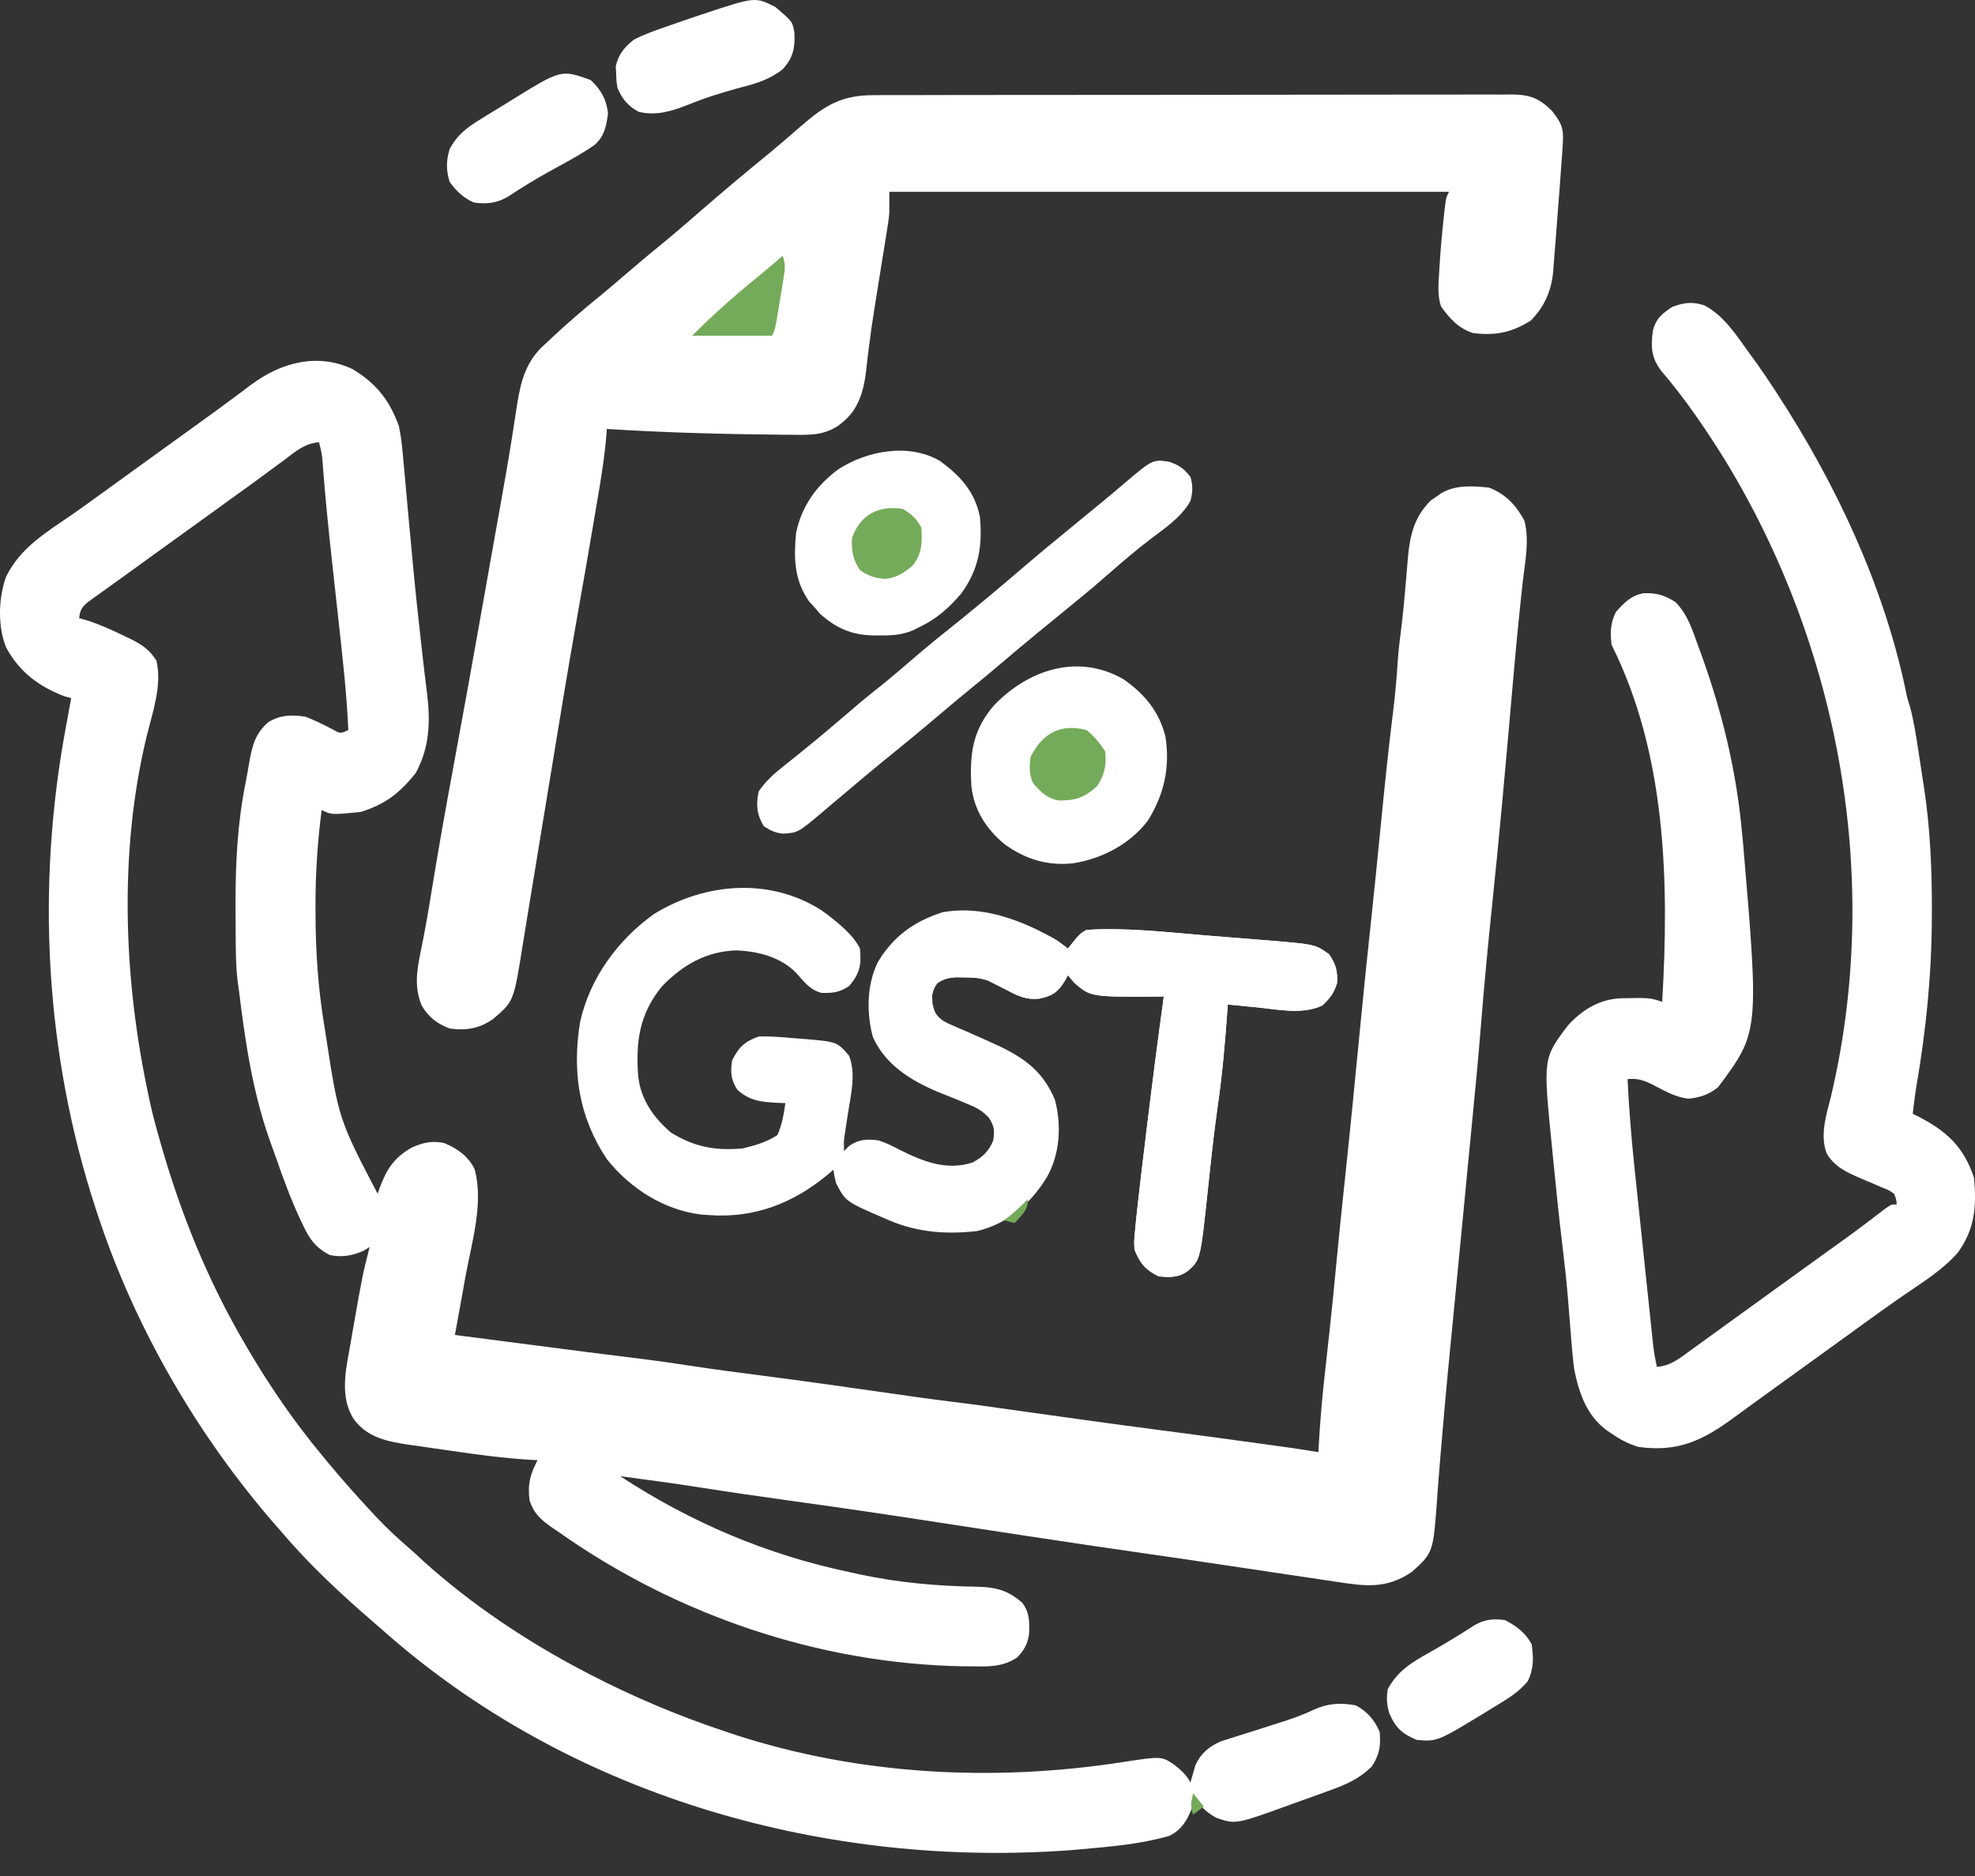 <svg width="60" height="57" viewBox="0 0 60 57" fill="none" xmlns="http://www.w3.org/2000/svg">
<rect x="0" y="0" width="60" height="57" fill="#333333" stroke="none"/>
<path d="M10.713 11.216C11.438 11.657 11.834 12.16 12.12 12.952C12.193 13.3 12.226 13.646 12.255 14C12.264 14.098 12.273 14.197 12.283 14.299C12.308 14.563 12.331 14.827 12.354 15.092C12.378 15.366 12.404 15.639 12.429 15.913C12.46 16.24 12.491 16.567 12.521 16.894C12.601 17.774 12.693 18.653 12.793 19.531C12.806 19.646 12.819 19.762 12.832 19.878C12.878 20.283 12.924 20.687 12.977 21.091C13.079 21.951 13.048 22.724 12.626 23.493C12.141 24.099 11.699 24.442 10.951 24.672C10.066 24.758 10.066 24.758 9.772 24.611C9.644 25.601 9.58 26.573 9.585 27.571C9.585 27.638 9.585 27.704 9.585 27.773C9.589 28.919 9.664 30.037 9.853 31.169C9.864 31.238 9.875 31.307 9.886 31.378C10.287 33.999 10.287 33.999 11.472 36.27C11.5 36.189 11.5 36.189 11.529 36.107C11.742 35.53 11.965 35.176 12.51 34.868C12.845 34.715 13.133 34.651 13.496 34.731C13.888 34.893 14.231 35.132 14.418 35.524C14.702 36.541 14.329 37.762 14.144 38.769C14.113 38.944 14.082 39.118 14.051 39.292C13.975 39.715 13.898 40.138 13.82 40.561C14.407 40.637 14.995 40.713 15.582 40.789C15.78 40.815 15.979 40.841 16.178 40.867C17.284 41.011 18.39 41.154 19.497 41.289C19.957 41.346 20.416 41.41 20.874 41.482C21.642 41.6 22.412 41.701 23.182 41.8C24.478 41.969 25.772 42.15 27.065 42.337C27.663 42.424 28.26 42.509 28.859 42.582C29.634 42.677 30.406 42.788 31.179 42.897C32.513 43.086 33.848 43.271 35.184 43.445C36.214 43.579 37.243 43.717 38.271 43.86C38.334 43.869 38.396 43.877 38.461 43.886C38.637 43.911 38.813 43.935 38.99 43.96C39.09 43.974 39.19 43.988 39.293 44.002C39.547 44.039 39.799 44.08 40.052 44.123C40.056 44.046 40.06 43.969 40.065 43.89C40.108 43.121 40.177 42.358 40.264 41.593C40.301 41.265 40.337 40.937 40.373 40.608C40.38 40.542 40.388 40.476 40.395 40.408C40.461 39.8 40.521 39.191 40.579 38.582C40.662 37.699 40.752 36.818 40.847 35.936C41.019 34.327 41.176 32.717 41.332 31.106C41.437 30.026 41.547 28.946 41.664 27.867C41.758 26.997 41.844 26.125 41.93 25.254C42.051 24.022 42.174 22.791 42.329 21.563C42.389 21.075 42.432 20.588 42.462 20.098C42.487 19.749 42.529 19.403 42.573 19.056C42.622 18.662 42.66 18.269 42.693 17.874C42.703 17.77 42.712 17.666 42.721 17.559C42.74 17.353 42.757 17.146 42.772 16.939C42.836 16.247 42.965 15.711 43.464 15.207C43.517 15.171 43.57 15.135 43.625 15.098C43.705 15.042 43.705 15.042 43.787 14.984C44.226 14.727 44.743 14.763 45.234 14.815C45.73 15.002 46.057 15.349 46.307 15.811C46.471 16.402 46.332 17.062 46.263 17.66C46.161 18.575 46.072 19.49 45.991 20.407C45.986 20.471 45.98 20.534 45.974 20.599C45.945 20.929 45.916 21.258 45.887 21.587C45.715 23.544 45.54 25.501 45.335 27.455C45.207 28.68 45.091 29.905 44.992 31.133C44.913 32.121 44.82 33.107 44.722 34.093C44.672 34.604 44.622 35.115 44.573 35.626C44.561 35.757 44.561 35.757 44.548 35.89C44.522 36.162 44.496 36.433 44.47 36.705C44.372 37.727 44.274 38.748 44.173 39.77C44.05 41.018 43.928 42.266 43.822 43.516C43.807 43.695 43.792 43.873 43.776 44.051C43.734 44.547 43.693 45.043 43.659 45.539C43.541 47.173 43.541 47.173 42.891 47.761C42.109 48.288 41.484 48.196 40.584 48.059C40.505 48.047 40.426 48.035 40.344 48.023C40.088 47.985 39.832 47.947 39.577 47.908C39.4 47.882 39.223 47.856 39.047 47.83C38.62 47.766 38.193 47.702 37.766 47.638C37.368 47.578 36.97 47.52 36.572 47.461C36.41 47.437 36.248 47.413 36.086 47.388C35.654 47.324 35.221 47.261 34.788 47.2C33.725 47.049 32.663 46.89 31.602 46.729C31.412 46.7 31.221 46.672 31.031 46.643C30.189 46.516 29.348 46.388 28.506 46.257C26.991 46.021 25.474 45.799 23.955 45.59C23.076 45.468 22.199 45.341 21.322 45.203C20.497 45.074 19.669 44.961 18.84 44.852C20.988 46.255 23.289 47.238 25.803 47.766C25.904 47.789 26.005 47.811 26.11 47.834C27.296 48.086 28.462 48.193 29.673 48.21C30.251 48.225 30.608 48.309 31.055 48.697C31.284 48.994 31.279 49.296 31.261 49.659C31.213 49.964 31.115 50.134 30.904 50.357C30.455 50.657 30.028 50.638 29.507 50.63C29.418 50.63 29.329 50.629 29.237 50.628C24.877 50.548 20.534 49.066 16.978 46.552C16.914 46.509 16.85 46.466 16.784 46.422C16.442 46.183 16.217 45.993 16.087 45.581C16.026 45.091 16.103 44.806 16.33 44.366C16.237 44.361 16.237 44.361 16.142 44.356C15.332 44.308 14.535 44.203 13.733 44.085C13.511 44.052 13.288 44.021 13.066 43.989C12.922 43.968 12.778 43.947 12.635 43.926C12.569 43.917 12.504 43.908 12.437 43.899C11.77 43.798 11.175 43.688 10.756 43.131C10.308 42.452 10.507 41.613 10.643 40.854C10.657 40.771 10.671 40.687 10.686 40.601C11.01 38.749 11.01 38.749 11.229 37.889C11.164 37.929 11.099 37.969 11.032 38.01C10.687 38.156 10.385 38.21 10.015 38.132C9.597 37.913 9.404 37.654 9.211 37.236C9.183 37.18 9.156 37.124 9.129 37.066C8.837 36.444 8.602 35.802 8.377 35.154C8.321 34.993 8.263 34.832 8.204 34.672C7.68 33.202 7.449 31.66 7.262 30.116C7.241 29.969 7.241 29.969 7.22 29.819C7.172 29.435 7.165 29.054 7.162 28.668C7.161 28.592 7.161 28.516 7.16 28.438C7.158 28.193 7.157 27.948 7.156 27.703C7.156 27.578 7.156 27.578 7.155 27.45C7.155 26.198 7.215 24.995 7.464 23.765C7.502 23.574 7.535 23.384 7.567 23.193C7.661 22.665 7.744 22.299 8.153 21.939C8.524 21.721 8.866 21.71 9.286 21.777C9.572 21.892 9.841 22.022 10.113 22.165C10.339 22.293 10.339 22.293 10.582 22.182C10.531 21.046 10.402 19.92 10.277 18.791C10.214 18.226 10.152 17.661 10.091 17.097C10.084 17.033 10.077 16.969 10.07 16.903C9.975 16.036 9.888 15.17 9.82 14.3C9.815 14.233 9.81 14.165 9.804 14.096C9.8 14.038 9.796 13.981 9.791 13.922C9.771 13.756 9.735 13.6 9.691 13.438C9.251 13.469 8.964 13.729 8.624 13.985C8.493 14.081 8.361 14.178 8.23 14.274C8.164 14.324 8.097 14.373 8.028 14.424C7.721 14.652 7.411 14.875 7.1 15.098C6.979 15.186 6.858 15.273 6.736 15.361C6.007 15.887 6.007 15.887 5.825 16.019C5.704 16.106 5.583 16.194 5.462 16.281C5.153 16.505 4.843 16.728 4.533 16.951C4.229 17.17 3.925 17.39 3.622 17.61C3.466 17.723 3.309 17.834 3.153 17.946C3.063 18.01 2.974 18.075 2.885 18.139C2.809 18.194 2.733 18.248 2.655 18.304C2.476 18.466 2.43 18.546 2.405 18.782C2.498 18.808 2.592 18.835 2.688 18.863C3.075 18.992 3.44 19.16 3.806 19.338C3.862 19.365 3.919 19.391 3.976 19.419C4.316 19.588 4.55 19.744 4.753 20.077C4.932 20.819 4.629 21.666 4.452 22.387C3.605 25.896 3.756 29.771 4.51 33.274C4.522 33.334 4.535 33.395 4.548 33.457C4.629 33.832 4.727 34.201 4.833 34.569C4.857 34.651 4.88 34.733 4.904 34.818C5.513 36.931 6.314 38.902 7.424 40.804C7.463 40.87 7.501 40.936 7.541 41.004C8.204 42.132 8.936 43.196 9.772 44.204C9.837 44.283 9.901 44.361 9.968 44.442C10.392 44.954 10.832 45.448 11.285 45.935C11.334 45.988 11.383 46.041 11.434 46.095C11.734 46.414 12.047 46.708 12.379 46.994C12.552 47.142 12.718 47.297 12.884 47.453C14.33 48.751 15.987 49.861 17.707 50.762C17.785 50.803 17.785 50.803 17.864 50.845C19.227 51.554 20.62 52.142 22.079 52.624C22.17 52.655 22.261 52.686 22.355 52.717C26.132 53.937 30.189 54.144 34.095 53.541C35.284 53.358 35.284 53.358 35.68 53.623C35.881 53.788 36.049 53.929 36.166 54.163C36.179 54.115 36.192 54.067 36.205 54.017C36.224 53.953 36.243 53.889 36.262 53.824C36.28 53.761 36.298 53.698 36.316 53.633C36.486 53.267 36.727 53.067 37.093 52.907C37.199 52.872 37.306 52.838 37.412 52.806C37.498 52.778 37.498 52.778 37.585 52.75C37.766 52.692 37.948 52.635 38.129 52.579C38.368 52.503 38.606 52.427 38.844 52.351C38.901 52.333 38.958 52.314 39.017 52.296C39.322 52.197 39.614 52.088 39.904 51.952C40.328 51.753 40.725 51.729 41.186 51.815C41.538 52.004 41.76 52.256 41.914 52.624C41.954 53.049 41.905 53.319 41.672 53.677C41.287 54.05 40.897 54.221 40.396 54.4C40.322 54.428 40.247 54.455 40.17 54.483C39.943 54.566 39.714 54.648 39.486 54.729C39.417 54.754 39.349 54.779 39.279 54.804C37.546 55.433 37.546 55.433 36.967 55.239C36.689 55.094 36.49 54.915 36.328 54.648C36.31 54.696 36.292 54.744 36.274 54.794C36.106 55.213 35.946 55.583 35.518 55.782C34.655 56.032 33.739 56.107 32.847 56.187C32.746 56.196 32.646 56.205 32.542 56.214C25.173 56.76 17.552 54.643 11.899 49.77C11.784 49.669 11.668 49.568 11.553 49.467C11.496 49.417 11.438 49.368 11.379 49.317C10.381 48.456 9.412 47.558 8.558 46.552C8.494 46.479 8.43 46.407 8.365 46.332C6 43.616 4.1 40.342 2.971 36.917C2.938 36.816 2.938 36.816 2.904 36.714C1.368 32.014 1.095 26.954 2 22.101C2.03 21.934 2.061 21.767 2.091 21.6C2.114 21.47 2.138 21.34 2.162 21.211C2.098 21.194 2.035 21.177 1.969 21.16C1.178 20.86 0.596 20.422 0.188 19.677C-0.075 19.032 -0.049 18.177 0.183 17.527C0.607 16.658 1.361 16.203 2.135 15.673C2.443 15.461 2.745 15.242 3.047 15.022C3.169 14.934 3.292 14.845 3.414 14.757C3.474 14.713 3.535 14.669 3.597 14.624C3.901 14.403 4.205 14.184 4.51 13.964C4.631 13.877 4.753 13.789 4.874 13.701C5.117 13.526 5.36 13.351 5.603 13.175C5.663 13.132 5.723 13.088 5.785 13.043C5.906 12.956 6.027 12.869 6.148 12.782C6.461 12.556 6.773 12.328 7.083 12.097C7.179 12.026 7.179 12.026 7.277 11.953C7.398 11.864 7.518 11.773 7.638 11.682C8.546 11.012 9.643 10.712 10.713 11.216Z" fill="white"/>
<path d="M26.557 2.891C26.685 2.891 26.685 2.891 26.815 2.89C27.1 2.889 27.385 2.889 27.67 2.89C27.875 2.889 28.079 2.888 28.283 2.888C28.781 2.887 29.278 2.886 29.776 2.886C30.18 2.886 30.584 2.886 30.989 2.885C32.135 2.884 33.282 2.883 34.428 2.883C34.49 2.883 34.552 2.883 34.616 2.883C34.678 2.883 34.739 2.883 34.803 2.883C35.806 2.883 36.809 2.882 37.812 2.879C38.842 2.877 39.872 2.876 40.902 2.876C41.481 2.876 42.059 2.876 42.637 2.874C43.181 2.872 43.724 2.872 44.268 2.873C44.468 2.874 44.667 2.873 44.867 2.872C45.139 2.871 45.412 2.872 45.684 2.873C45.803 2.872 45.803 2.872 45.924 2.87C46.474 2.876 46.753 2.977 47.148 3.369C47.463 3.771 47.511 3.917 47.474 4.426C47.469 4.511 47.469 4.511 47.463 4.598C47.454 4.724 47.445 4.85 47.435 4.975C47.419 5.189 47.404 5.402 47.389 5.616C47.361 6.009 47.33 6.402 47.298 6.794C47.285 6.957 47.272 7.12 47.261 7.283C47.243 7.522 47.224 7.762 47.204 8.001C47.199 8.073 47.194 8.144 47.189 8.219C47.135 8.822 46.931 9.312 46.499 9.744C45.913 10.107 45.44 10.203 44.748 10.119C44.311 9.978 44.035 9.674 43.777 9.309C43.666 8.971 43.7 8.638 43.721 8.287C43.727 8.186 43.727 8.186 43.733 8.083C43.762 7.598 43.805 7.115 43.858 6.632C43.864 6.57 43.871 6.508 43.878 6.444C43.928 6.01 43.928 6.01 44.02 5.828C38.409 5.828 32.798 5.828 27.017 5.828C27.017 6.041 27.017 6.255 27.017 6.475C27.005 6.602 26.99 6.729 26.969 6.855C26.959 6.922 26.948 6.989 26.937 7.059C26.926 7.129 26.914 7.2 26.902 7.273C26.89 7.349 26.878 7.424 26.866 7.502C26.827 7.744 26.788 7.985 26.749 8.226C26.711 8.462 26.674 8.698 26.636 8.935C26.611 9.092 26.586 9.249 26.56 9.407C26.496 9.808 26.438 10.208 26.389 10.611C26.379 10.691 26.369 10.771 26.359 10.853C26.341 11.004 26.324 11.155 26.308 11.306C26.237 11.882 26.077 12.444 25.606 12.821C25.561 12.858 25.516 12.896 25.469 12.934C25.009 13.234 24.591 13.217 24.057 13.21C23.97 13.21 23.884 13.209 23.794 13.209C22.008 13.192 20.218 13.147 18.435 13.033C18.43 13.107 18.43 13.107 18.425 13.182C18.371 13.873 18.258 14.552 18.142 15.235C18.12 15.362 18.099 15.49 18.077 15.617C17.895 16.699 17.706 17.78 17.514 18.86C17.247 20.372 16.998 21.887 16.751 23.402C16.63 24.15 16.506 24.897 16.382 25.644C16.311 26.077 16.239 26.51 16.169 26.944C16.101 27.37 16.03 27.797 15.959 28.223C15.932 28.383 15.906 28.544 15.881 28.704C15.608 30.426 15.608 30.426 14.986 30.956C14.57 31.254 14.156 31.319 13.659 31.25C13.28 31.108 13.011 30.897 12.809 30.547C12.569 29.973 12.673 29.425 12.797 28.834C12.918 28.246 13.019 27.656 13.114 27.063C13.316 25.813 13.539 24.566 13.77 23.321C14.078 21.658 14.377 19.994 14.672 18.329C14.768 17.784 14.865 17.24 14.962 16.696C15.005 16.459 15.047 16.222 15.089 15.985C15.117 15.83 15.145 15.675 15.172 15.52C15.307 14.768 15.44 14.017 15.559 13.262C15.568 13.205 15.577 13.149 15.586 13.09C15.627 12.833 15.667 12.576 15.705 12.318C15.823 11.564 15.981 10.958 16.573 10.443C16.683 10.339 16.683 10.339 16.794 10.234C17.251 9.812 17.715 9.406 18.2 9.016C18.471 8.794 18.737 8.567 19.002 8.338C19.334 8.051 19.668 7.769 20.009 7.492C20.418 7.161 20.816 6.817 21.213 6.471C21.926 5.85 22.649 5.242 23.383 4.645C23.707 4.377 24.026 4.101 24.343 3.824C25.071 3.193 25.576 2.888 26.557 2.891Z" fill="white"/>
<path d="M51.779 9.279C52.389 9.596 52.774 10.223 53.169 10.766C53.229 10.848 53.289 10.93 53.351 11.015C53.539 11.279 53.72 11.547 53.898 11.819C53.936 11.877 53.974 11.935 54.013 11.995C55.777 14.713 57.207 17.749 57.885 20.931C57.941 21.209 57.941 21.209 58.024 21.47C58.139 21.892 58.203 22.317 58.27 22.749C58.284 22.839 58.298 22.93 58.312 23.022C58.353 23.282 58.392 23.542 58.431 23.801C58.446 23.897 58.446 23.897 58.461 23.994C58.641 25.206 58.691 26.414 58.69 27.637C58.69 27.7 58.689 27.764 58.689 27.829C58.686 29.575 58.519 31.262 58.223 32.983C58.176 33.268 58.141 33.554 58.108 33.841C58.194 33.884 58.194 33.884 58.282 33.927C59.148 34.373 59.66 34.853 59.97 35.784C60.048 36.641 60.005 37.328 59.484 38.051C59.008 38.604 58.347 38.997 57.751 39.411C57.383 39.667 57.019 39.928 56.655 40.191C56.595 40.235 56.535 40.279 56.472 40.324C56.35 40.412 56.227 40.501 56.105 40.59C55.801 40.81 55.497 41.029 55.193 41.249C54.762 41.56 54.332 41.871 53.901 42.182C53.718 42.314 53.535 42.446 53.353 42.578C53.13 42.738 52.909 42.9 52.689 43.062C51.737 43.764 50.98 44.133 49.768 43.961C49.463 43.867 49.219 43.74 48.959 43.556C48.912 43.525 48.865 43.494 48.816 43.462C48.199 43.006 47.975 42.336 47.825 41.613C47.777 41.24 47.745 40.866 47.717 40.49C47.694 40.183 47.668 39.876 47.643 39.569C47.638 39.507 47.633 39.446 47.628 39.383C47.585 38.87 47.529 38.359 47.466 37.849C47.361 36.973 47.27 36.096 47.185 35.218C47.17 35.068 47.155 34.917 47.14 34.767C46.88 32.156 46.88 32.156 47.631 31.159C48.064 30.683 48.578 30.366 49.227 30.332C50.119 30.314 50.119 30.314 50.497 30.44C50.709 26.809 50.626 22.926 48.959 19.591C48.913 19.217 48.923 18.936 49.09 18.595C49.334 18.319 49.552 18.092 49.926 18.025C50.307 18.008 50.579 18.083 50.902 18.296C51.27 18.667 51.411 19.131 51.585 19.612C51.617 19.699 51.649 19.786 51.682 19.876C52.323 21.644 52.761 23.463 52.926 25.34C52.935 25.429 52.944 25.519 52.953 25.611C53.443 31.359 53.443 31.359 52.197 33.031C51.926 33.256 51.638 33.35 51.291 33.383C50.92 33.337 50.607 33.167 50.28 32.994C49.988 32.841 49.776 32.752 49.445 32.788C49.489 33.699 49.562 34.604 49.659 35.511C49.687 35.775 49.714 36.039 49.742 36.302C49.811 36.962 49.88 37.623 49.95 38.282C49.989 38.65 50.028 39.017 50.066 39.385C50.093 39.643 50.121 39.902 50.148 40.161C50.158 40.254 50.167 40.347 50.177 40.442C50.186 40.527 50.195 40.612 50.205 40.7C50.212 40.773 50.22 40.847 50.228 40.922C50.254 41.128 50.292 41.329 50.335 41.532C50.759 41.496 51.031 41.27 51.362 41.026C51.422 40.983 51.483 40.94 51.545 40.895C51.672 40.803 51.798 40.711 51.925 40.619C52.109 40.485 52.294 40.351 52.479 40.218C52.783 39.999 53.087 39.78 53.39 39.56C53.633 39.384 53.877 39.208 54.12 39.032C54.242 38.945 54.362 38.858 54.483 38.77C54.793 38.547 55.102 38.323 55.412 38.1C55.538 38.01 55.664 37.919 55.79 37.828C55.85 37.785 55.911 37.741 55.973 37.697C56.416 37.377 56.851 37.05 57.283 36.716C57.46 36.594 57.46 36.594 57.622 36.594C57.609 36.437 57.609 36.437 57.541 36.27C57.38 36.16 57.38 36.16 57.175 36.081C57.101 36.048 57.026 36.015 56.949 35.981C56.792 35.914 56.634 35.848 56.477 35.782C56.067 35.6 55.732 35.443 55.496 35.05C55.281 34.491 55.484 33.875 55.623 33.32C57.179 26.753 55.897 19.693 52.392 13.955C51.805 13.016 51.176 12.091 50.453 11.25C50.164 10.858 50.15 10.536 50.211 10.068C50.296 9.69 50.49 9.527 50.806 9.324C51.155 9.194 51.42 9.156 51.779 9.279Z" fill="white"/>
<path d="M24.966 27.664C25.376 27.967 25.895 28.358 26.127 28.821C26.168 29.315 26.132 29.559 25.803 29.954C25.505 30.153 25.32 30.174 24.968 30.169C24.611 30.083 24.434 29.837 24.196 29.571C23.73 29.081 23.032 28.903 22.372 28.877C21.461 28.903 20.738 29.32 20.115 29.965C19.426 30.797 19.309 31.652 19.388 32.699C19.467 33.406 19.847 33.949 20.378 34.407C21.095 34.852 21.725 34.968 22.564 34.893C22.939 34.803 23.294 34.702 23.617 34.488C23.757 34.173 23.811 33.858 23.86 33.517C23.795 33.515 23.731 33.513 23.664 33.511C23.147 33.483 22.794 33.463 22.402 33.112C22.202 32.811 22.188 32.57 22.241 32.221C22.439 31.818 22.628 31.642 23.05 31.493C23.404 31.481 23.751 31.511 24.103 31.543C24.197 31.55 24.291 31.557 24.388 31.564C25.43 31.651 25.43 31.651 25.793 32.075C26.011 32.62 25.85 33.258 25.762 33.821C25.739 33.97 25.717 34.12 25.694 34.27C25.684 34.335 25.674 34.4 25.663 34.468C25.634 34.673 25.634 34.673 25.641 34.974C25.694 34.921 25.748 34.867 25.803 34.812C26.105 34.611 26.343 34.605 26.694 34.65C26.911 34.721 27.108 34.818 27.311 34.924C28.023 35.282 28.743 35.581 29.546 35.321C29.854 35.158 30.045 34.972 30.175 34.65C30.219 34.349 30.209 34.217 30.041 33.961C29.827 33.734 29.658 33.649 29.37 33.533C29.276 33.494 29.182 33.455 29.085 33.414C28.889 33.335 28.694 33.256 28.497 33.178C27.675 32.833 26.885 32.349 26.514 31.497C26.323 30.755 26.331 29.951 26.658 29.251C27.128 28.46 27.753 27.999 28.637 27.717C29.862 27.496 31.072 27.969 32.118 28.578C32.227 28.657 32.336 28.737 32.442 28.821C32.505 28.742 32.569 28.664 32.634 28.583C32.759 28.429 32.83 28.344 33.009 28.254C34.201 28.177 35.405 28.32 36.593 28.418C36.88 28.442 37.166 28.465 37.453 28.488C37.676 28.505 37.9 28.523 38.123 28.542C38.279 28.554 38.436 28.567 38.592 28.579C39.954 28.694 39.954 28.694 40.376 28.993C40.582 29.288 40.642 29.516 40.619 29.873C40.518 30.183 40.407 30.331 40.169 30.552C39.562 30.839 38.791 30.667 38.14 30.602C38.018 30.591 38.018 30.591 37.893 30.579C37.695 30.56 37.498 30.541 37.3 30.521C37.296 30.573 37.292 30.625 37.289 30.679C37.219 31.654 37.137 32.622 36.996 33.589C36.871 34.46 36.781 35.335 36.688 36.21C36.467 38.281 36.467 38.281 36.085 38.617C35.803 38.822 35.535 38.815 35.195 38.779C34.793 38.578 34.633 38.382 34.466 37.97C34.452 37.725 34.452 37.725 34.477 37.454C34.481 37.403 34.486 37.351 34.491 37.298C34.507 37.117 34.527 36.936 34.547 36.755C34.554 36.685 34.562 36.615 34.57 36.543C34.634 35.964 34.704 35.385 34.775 34.807C34.797 34.627 34.818 34.447 34.84 34.267C35.002 32.936 35.172 31.606 35.356 30.278C35.264 30.279 35.264 30.279 35.169 30.28C33.136 30.291 33.136 30.291 32.639 29.863C32.541 29.748 32.541 29.748 32.442 29.631C32.408 29.692 32.375 29.754 32.341 29.818C32.12 30.157 31.979 30.256 31.579 30.342C31.19 30.386 30.933 30.266 30.595 30.086C30.49 30.033 30.385 29.98 30.28 29.927C30.192 29.883 30.104 29.838 30.013 29.793C29.755 29.706 29.561 29.698 29.289 29.696C29.205 29.695 29.121 29.694 29.034 29.693C28.8 29.712 28.67 29.748 28.475 29.873C28.305 30.092 28.313 30.205 28.328 30.486C28.396 30.773 28.42 30.829 28.637 31.007C28.801 31.099 28.801 31.099 28.986 31.176C29.054 31.206 29.122 31.236 29.193 31.267C29.265 31.298 29.337 31.329 29.411 31.361C29.558 31.426 29.705 31.491 29.852 31.556C29.957 31.603 29.957 31.603 30.064 31.65C30.978 32.057 31.653 32.456 32.049 33.42C32.256 34.198 32.2 35.084 31.794 35.784C31.301 36.581 30.613 37.181 29.689 37.403C28.768 37.512 27.875 37.447 27.017 37.079C26.969 37.059 26.921 37.038 26.871 37.017C25.689 36.507 25.689 36.507 25.398 35.946C25.346 35.726 25.346 35.726 25.317 35.541C25.27 35.582 25.223 35.623 25.174 35.666C24.112 36.557 22.912 37.028 21.512 36.917C21.443 36.913 21.375 36.908 21.304 36.903C20.16 36.762 19.142 36.108 18.435 35.217C17.576 33.928 17.377 32.548 17.626 31.037C17.928 29.707 18.77 28.557 19.871 27.77C21.425 26.813 23.399 26.657 24.966 27.664Z" fill="white"/>
<path d="M32.118 28.578C32.227 28.657 32.336 28.738 32.442 28.821C32.537 28.703 32.537 28.703 32.634 28.583C32.759 28.429 32.83 28.344 33.009 28.254C34.201 28.177 35.405 28.32 36.593 28.419C36.88 28.442 37.166 28.465 37.453 28.488C37.676 28.505 37.9 28.523 38.123 28.542C38.279 28.555 38.436 28.567 38.592 28.579C39.954 28.694 39.954 28.694 40.376 28.993C40.581 29.288 40.642 29.516 40.619 29.874C40.518 30.183 40.407 30.331 40.169 30.552C39.561 30.839 38.791 30.667 38.14 30.602C38.018 30.591 38.018 30.591 37.893 30.579C37.695 30.56 37.497 30.541 37.3 30.521C37.296 30.573 37.292 30.625 37.289 30.679C37.219 31.654 37.137 32.622 36.996 33.589C36.871 34.46 36.781 35.335 36.688 36.21C36.466 38.281 36.466 38.281 36.085 38.618C35.803 38.822 35.535 38.815 35.195 38.78C34.793 38.579 34.633 38.382 34.466 37.97C34.452 37.725 34.452 37.725 34.477 37.454C34.484 37.377 34.484 37.377 34.491 37.298C34.507 37.117 34.527 36.937 34.547 36.755C34.554 36.685 34.562 36.615 34.57 36.543C34.634 35.964 34.704 35.386 34.775 34.807C34.796 34.627 34.818 34.447 34.84 34.267C35.002 32.936 35.172 31.606 35.356 30.279C35.264 30.279 35.264 30.279 35.169 30.28C33.136 30.291 33.136 30.291 32.639 29.864C32.574 29.787 32.509 29.71 32.442 29.631C32.408 29.693 32.375 29.754 32.341 29.818C32.12 30.157 31.979 30.256 31.579 30.342C31.19 30.386 30.933 30.266 30.595 30.086C30.49 30.033 30.385 29.98 30.279 29.927C30.192 29.883 30.104 29.838 30.013 29.793C29.755 29.707 29.561 29.698 29.289 29.697C29.205 29.695 29.121 29.694 29.034 29.693C28.797 29.712 28.668 29.738 28.475 29.874C28.385 30.011 28.385 30.011 28.333 30.167C28.3 30.257 28.266 30.348 28.232 30.44C28.178 30.414 28.125 30.387 28.07 30.36C28.043 29.878 28.016 29.398 27.989 28.902C27.855 28.929 27.722 28.956 27.584 28.983C27.58 29.068 27.576 29.153 27.572 29.24C27.566 29.352 27.56 29.463 27.554 29.575C27.55 29.659 27.55 29.659 27.546 29.744C27.529 30.041 27.51 30.188 27.341 30.44C27.208 30.44 27.074 30.44 26.936 30.44C26.936 30.013 26.936 29.585 26.936 29.145C26.883 29.118 26.829 29.092 26.774 29.064C28.239 27.209 30.244 27.486 32.118 28.578Z" fill="white"/>
<path d="M35.526 14.031C35.832 14.14 35.958 14.229 36.166 14.491C36.244 14.752 36.236 14.957 36.166 15.219C35.888 15.723 35.374 16.056 34.926 16.4C34.553 16.685 34.196 16.985 33.843 17.294C33.436 17.651 33.024 18.001 32.604 18.342C32.296 18.592 31.989 18.843 31.683 19.096C31.624 19.144 31.564 19.193 31.504 19.243C31.099 19.576 30.698 19.913 30.299 20.253C29.959 20.541 29.615 20.823 29.269 21.104C29.016 21.313 28.765 21.524 28.515 21.737C27.977 22.194 27.43 22.641 26.882 23.087C26.525 23.378 26.17 23.671 25.82 23.971C25.643 24.122 25.465 24.271 25.287 24.42C25.199 24.493 25.112 24.567 25.026 24.641C24.245 25.301 24.245 25.301 23.784 25.33C23.535 25.299 23.429 25.243 23.207 25.107C22.992 24.761 22.96 24.442 23.05 24.044C23.255 23.741 23.498 23.523 23.784 23.296C23.863 23.232 23.942 23.169 24.023 23.104C24.103 23.04 24.182 22.976 24.265 22.911C24.809 22.471 25.344 22.022 25.874 21.565C26.205 21.28 26.543 21.006 26.886 20.735C27.15 20.521 27.407 20.299 27.665 20.077C28.042 19.752 28.423 19.434 28.814 19.125C29.608 18.492 30.387 17.84 31.156 17.177C31.498 16.883 31.846 16.595 32.196 16.31C32.444 16.108 32.691 15.904 32.937 15.7C33.114 15.554 33.292 15.408 33.471 15.262C33.694 15.08 33.914 14.894 34.133 14.706C35.019 13.954 35.019 13.954 35.526 14.031Z" fill="white"/>
<path d="M34.142 20.644C34.775 21.091 35.218 21.621 35.406 22.382C35.55 23.316 35.368 24.136 34.871 24.935C34.324 25.651 33.487 26.088 32.604 26.23C31.822 26.314 31.151 26.108 30.514 25.648C29.96 25.184 29.59 24.613 29.51 23.883C29.455 22.911 29.543 22.194 30.195 21.433C31.232 20.352 32.75 19.835 34.142 20.644Z" fill="white"/>
<path d="M28.556 14.005C29.172 14.457 29.617 14.938 29.77 15.705C29.85 16.596 29.735 17.308 29.199 18.036C28.846 18.45 28.479 18.785 27.989 19.025C27.904 19.067 27.818 19.11 27.73 19.154C27.391 19.296 27.073 19.311 26.709 19.308C26.613 19.308 26.613 19.308 26.514 19.307C25.857 19.288 25.417 19.09 24.922 18.66C24.866 18.593 24.809 18.527 24.75 18.458C24.694 18.396 24.637 18.334 24.578 18.271C24.125 17.62 24.113 16.965 24.184 16.191C24.357 15.373 24.803 14.752 25.469 14.258C26.343 13.693 27.607 13.454 28.556 14.005Z" fill="white"/>
<path d="M23.561 0.216C24.079 0.661 24.079 0.661 24.134 0.997C24.154 1.459 24.099 1.75 23.779 2.103C23.378 2.418 22.983 2.534 22.494 2.66C21.945 2.807 21.42 2.972 20.895 3.186C20.401 3.381 19.937 3.522 19.407 3.399C19.089 3.235 18.893 3 18.759 2.67C18.726 2.464 18.726 2.464 18.719 2.24C18.715 2.167 18.71 2.094 18.706 2.018C18.787 1.656 18.959 1.446 19.245 1.213C19.54 1.055 19.845 0.946 20.161 0.838C20.29 0.792 20.29 0.792 20.422 0.746C20.676 0.656 20.932 0.569 21.188 0.484C21.258 0.46 21.329 0.437 21.401 0.412C22.943 -0.099 22.943 -0.099 23.561 0.216Z" fill="white"/>
<path d="M17.945 2.432C18.264 2.733 18.417 3.011 18.471 3.439C18.421 3.835 18.363 4.138 18.06 4.407C17.615 4.715 17.13 4.966 16.657 5.228C16.244 5.458 15.845 5.703 15.451 5.964C15.115 6.17 14.772 6.214 14.387 6.151C14.067 6.004 13.864 5.807 13.659 5.524C13.552 5.177 13.552 4.881 13.659 4.532C13.895 4.091 14.185 3.876 14.6 3.621C14.66 3.584 14.72 3.546 14.782 3.508C14.973 3.389 15.166 3.272 15.359 3.156C15.422 3.116 15.486 3.077 15.551 3.036C17.051 2.109 17.051 2.109 17.945 2.432Z" fill="white"/>
<path d="M45.72 49.224C46.069 49.405 46.339 49.607 46.53 49.953C46.592 50.367 46.598 50.704 46.411 51.084C46.139 51.408 45.832 51.598 45.472 51.815C45.403 51.857 45.335 51.899 45.264 51.943C43.669 52.918 43.669 52.918 43.048 52.867C42.606 52.687 42.4 52.504 42.211 52.064C42.128 51.801 42.117 51.602 42.158 51.329C42.45 50.777 42.888 50.507 43.423 50.211C43.871 49.959 44.308 49.694 44.74 49.414C45.063 49.208 45.341 49.173 45.72 49.224Z" fill="white"/>
<path d="M33.009 22.182C33.256 22.382 33.4 22.567 33.576 22.83C33.615 23.253 33.563 23.524 33.333 23.883C32.941 24.236 32.688 24.324 32.168 24.322C31.821 24.265 31.612 24.064 31.39 23.802C31.259 23.541 31.271 23.274 31.309 22.992C31.685 22.267 32.223 21.978 33.009 22.182Z" fill="#74AB5A"/>
<path d="M27.422 15.462C27.671 15.6 27.86 15.771 27.989 16.029C28.019 16.478 28.016 16.783 27.746 17.162C27.494 17.392 27.252 17.55 26.908 17.588C26.585 17.57 26.399 17.506 26.127 17.324C25.912 17.003 25.861 16.737 25.884 16.353C26.13 15.629 26.698 15.35 27.422 15.462Z" fill="#74AB5A"/>
<path d="M23.779 7.771C23.872 8.049 23.847 8.187 23.8 8.475C23.785 8.564 23.771 8.654 23.756 8.747C23.74 8.84 23.724 8.934 23.708 9.031C23.686 9.172 23.686 9.172 23.662 9.316C23.548 10.015 23.548 10.015 23.455 10.2C22.654 10.2 21.852 10.2 21.026 10.2C21.657 9.57 22.315 8.983 23.008 8.423C23.269 8.21 23.524 7.992 23.779 7.771Z" fill="#74AB5A"/>
<path d="M31.228 36.432C31.228 36.787 31.055 36.899 30.823 37.16C30.716 37.134 30.609 37.107 30.499 37.079C30.589 37.009 30.589 37.009 30.681 36.938C30.876 36.778 31.053 36.613 31.228 36.432Z" fill="#74AB5A"/>
<path d="M33.009 17.486C33.089 17.513 33.169 17.54 33.252 17.567C33.252 17.647 33.252 17.728 33.252 17.81C33.049 17.947 33.049 17.947 32.847 18.053C32.794 18 32.74 17.946 32.685 17.891C32.724 17.854 32.762 17.818 32.801 17.78C32.935 17.654 32.935 17.654 33.009 17.486Z" fill="white"/>
<path d="M36.247 54.486C36.354 54.62 36.461 54.754 36.571 54.891C36.464 54.971 36.358 55.051 36.247 55.134C36.159 54.868 36.183 54.752 36.247 54.486Z" fill="#74AB5A"/>
</svg>
